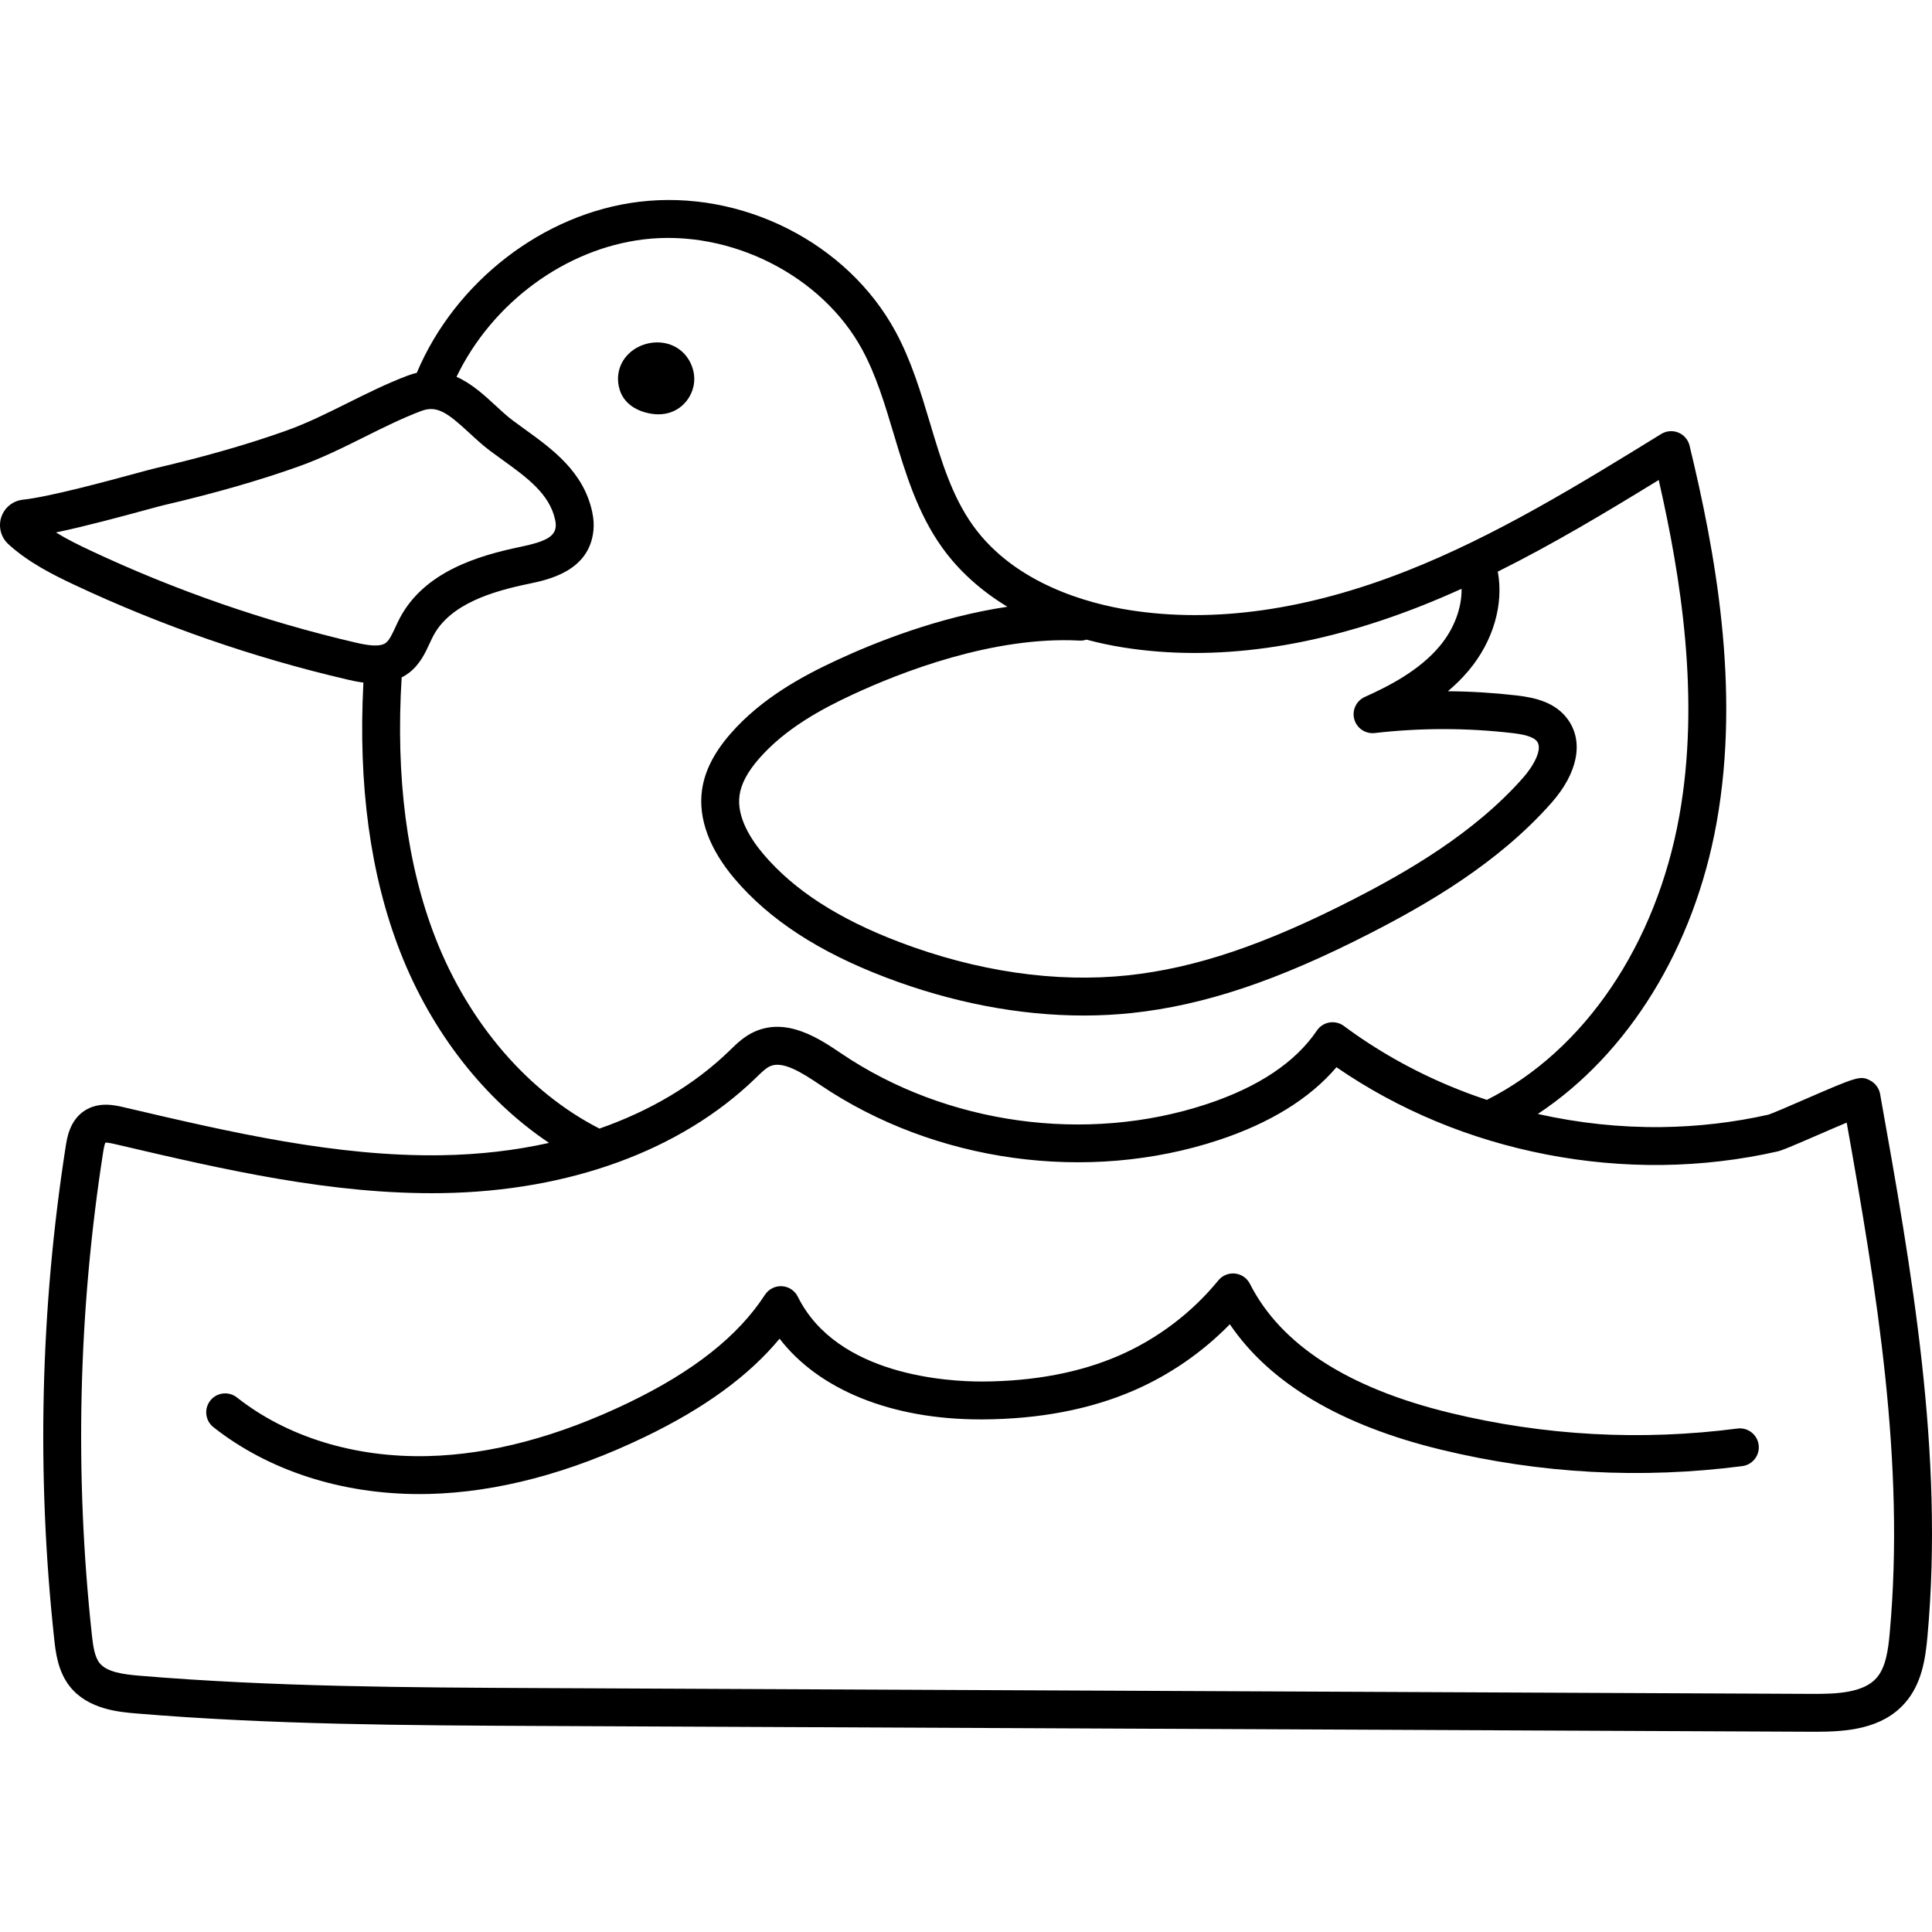 <svg height="512pt" viewBox="0 -53 512.001 512" width="512pt" xmlns="http://www.w3.org/2000/svg"><path d="m498.25 236.934c-.27-1.512-1.242-2.848-2.594-3.574-2.633-1.41-3.488-1.039-17.859 5.195-3.406 1.48-8.051 3.496-9.125 3.836-9.191 2.07-18.711 3.18-28.301 3.297-10.984.133-22.062-1.055-32.832-3.477 24.008-15.902 41.434-44.02 47.387-77.23 6.402-35.715-.469-72.137-7.172-99.879-.375-1.562-1.48-2.852-2.965-3.461-1.488-.613-3.18-.477-4.547.367-21.531 13.266-43.797 26.988-67.555 36.336-26.395 10.387-51.098 13.859-73.426 10.324-10.676-1.688-30.25-6.844-41.387-22.363-5.609-7.816-8.426-17.223-11.41-27.184-2.434-8.117-4.949-16.516-9.137-24.25-12.75-23.531-40.68-37.68-67.926-34.402-25.363 3.051-48.766 21.145-58.953 45.336-.77.18-1.555.41-2.355.715-5.512 2.074-10.789 4.703-15.895 7.246-5.59 2.785-10.867 5.414-16.461 7.406-10.133 3.605-21.473 6.855-34.672 9.938-.887.207-2.66.691-5.109 1.355-7.426 2.016-22.871 6.207-29.906 6.965h-.004c-2.641.285-4.883 2.102-5.711 4.629-.832 2.543-.09 5.355 1.891 7.164 5.328 4.855 11.867 8.125 17.578 10.805 23.062 10.824 47.332 19.246 72.145 25.035 1.121.262 2.641.613 4.359.832-1.438 27.074 1.832 51.074 9.754 71.363 8.328 21.312 22.375 39.199 39.445 50.621-8.957 1.996-18.496 3.113-28.465 3.27-27.961.445-56.141-6.145-83.383-12.516l-.906-.211c-2.324-.543-6.648-1.551-10.445.992-3.828 2.566-4.539 7.121-4.883 9.309-6.738 43.188-7.77 87.117-3.066 130.574.371 3.453.938 8.672 4.242 12.758 4.816 5.965 13.023 6.652 17.434 7.023 35.801 3 72.23 3.164 107.457 3.324l336.832 1.531c.246.004.496.004.746.004 8.363 0 17.641-.719 23.719-7.574 4.516-5.098 5.469-11.781 6.004-17.648 4.441-48.617-4.191-96.996-12.543-143.781zm-121.887-129.246c3.699-1.457 7.352-3.02 10.969-4.652.086 5.07-1.988 10.664-5.828 15.234-5.426 6.457-13.441 10.57-19.82 13.43-2.258 1.016-3.441 3.523-2.785 5.91s2.961 3.934 5.414 3.656c12.066-1.391 24.297-1.395 36.363-.004 2.586.297 5.688.828 6.715 2.309 1.406 2.031-.945 6.352-3.727 9.508-13.082 14.848-30.977 25.062-45.105 32.305-23.371 11.98-41.754 18.176-59.613 20.086-19.145 2.043-40.129-1.012-60.688-8.848-16.102-6.133-27.848-13.73-35.91-23.219-3.344-3.934-7.16-9.84-6.367-15.613.418-3.035 2.102-6.211 5.152-9.719 7.059-8.109 16.914-13.32 24.715-16.949 12.652-5.895 37.301-15.59 60.246-14.355.641.035 1.254-.066 1.828-.254 3.148.836 6.402 1.539 9.77 2.074 24.121 3.816 50.59.152 78.672-10.898zm-352.293-14.75c-2.984-1.398-6.215-2.973-9.246-4.832 7.91-1.648 17.73-4.312 23.762-5.953 2.262-.613 4.051-1.098 4.766-1.266 13.566-3.168 25.262-6.523 35.754-10.258 6.16-2.191 11.961-5.082 17.57-7.875 5.105-2.543 9.926-4.945 14.957-6.84 4.168-1.57 6.949.457 12.754 5.824 1.727 1.598 3.512 3.246 5.465 4.715 1.074.801 2.18 1.602 3.297 2.406 6.422 4.629 12.488 9.004 13.965 15.879.156.723.211 1.336.16 1.824-.258 2.609-2.602 3.957-9.289 5.344-11.496 2.379-25.523 6.672-32 18.832-.461.871-.855 1.727-1.238 2.555-.797 1.723-1.547 3.348-2.48 4.055-1.609 1.223-4.969.656-8.039-.062-24.125-5.629-47.73-13.82-70.156-24.348zm91.344 102.668c-7.582-19.418-10.594-42.656-8.973-69.082.645-.328 1.277-.711 1.891-1.176 2.934-2.223 4.375-5.34 5.531-7.848.336-.73.656-1.426.988-2.043 4.512-8.477 15.824-11.785 25.172-13.723 5.246-1.086 16.168-3.344 17.246-14.18.152-1.547.043-3.16-.34-4.926-2.289-10.648-10.586-16.633-17.906-21.914-1.066-.77-2.121-1.527-3.145-2.297-1.543-1.156-3.062-2.562-4.676-4.055-2.812-2.598-6.168-5.699-10.219-7.5 9.387-19.527 28.738-33.914 49.617-36.426 22.883-2.754 47.234 9.531 57.898 29.215 3.695 6.824 5.957 14.367 8.348 22.352 3.09 10.312 6.281 20.973 12.871 30.152 4.398 6.133 10.25 11.391 17.254 15.641-18.352 2.715-35.387 9.574-45.367 14.223-8.699 4.051-19.75 9.922-28.047 19.461-4.371 5.027-6.836 9.914-7.523 14.941-1.031 7.477 1.965 15.598 8.66 23.48 9.184 10.812 22.262 19.352 39.984 26.102 17.551 6.688 35.457 10.121 52.488 10.121 4.344 0 8.633-.223 12.844-.672 19.141-2.047 38.609-8.566 63.125-21.133 14.918-7.648 33.859-18.492 48.055-34.602 6.875-7.797 8.535-15.973 4.445-21.867-3.301-4.762-8.836-5.992-13.812-6.562-6.016-.691-12.066-1.059-18.121-1.102 1.941-1.637 3.797-3.445 5.484-5.457 6.539-7.777 9.359-17.562 7.746-26.246 14.742-7.336 28.863-15.816 42.648-24.281 5.887 25.781 11.035 57.91 5.461 89.008-6.109 34.086-25.137 62.203-50.895 75.211-.031.016-.059.043-.094.059-3.27-1.082-6.492-2.277-9.656-3.598-10.152-4.227-19.656-9.605-28.258-15.996-1.098-.816-2.484-1.145-3.836-.918-1.348.23-2.547 1-3.312 2.137-5.691 8.41-15.5 14.965-29.156 19.484-31.906 10.555-69.02 5.422-96.863-13.395-5.738-3.879-14.406-9.738-23.117-5.742-2.656 1.219-4.574 3.082-6.266 4.723l-.414.406c-9.227 8.914-20.902 15.816-34.312 20.5-18.84-9.598-34.617-27.871-43.449-50.477zm385.379 184.199c-.41 4.473-1.02 9.082-3.52 11.902-3.477 3.922-10.547 4.219-16.906 4.191l-336.832-1.535c-35.031-.156-71.258-.32-106.664-3.289-4.035-.34-8.504-.902-10.461-3.324-1.34-1.656-1.746-4.512-2.07-7.535-4.609-42.578-3.598-85.625 3.004-127.941.23-1.469.434-2.152.586-2.469.352-.02 1.066.051 2.535.395l.906.211c27.836 6.508 56.609 13.227 85.828 12.777 33.766-.531 63.227-11.324 82.949-30.387l.441-.426c1.215-1.184 2.367-2.301 3.449-2.797 3.305-1.516 8.184 1.469 13.312 4.934 30.363 20.523 70.84 26.121 105.633 14.609 13.641-4.516 24.109-10.992 31.195-19.293 8.164 5.625 17.008 10.434 26.355 14.324 18.789 7.82 39.523 11.82 59.953 11.578 10.324-.125 20.582-1.328 30.488-3.566 1.25-.285 3.43-1.191 10.812-4.395 2.281-.992 5.18-2.25 7.609-3.266 7.891 44.32 15.535 90.008 11.395 135.301zm0 0"/><path d="m183.785 45.492c-.801-3.648-3.348-6.406-6.816-7.379-3.707-1.035-7.977.129-10.625 2.906-2.414 2.531-3.18 6.066-2.055 9.461v.004c.941 2.836 3.367 4.91 6.828 5.844 1.168.312 2.293.473 3.371.473 1.148 0 2.242-.18 3.27-.539 4.371-1.52 7.02-6.25 6.027-10.77zm0 0"/><path d="m460.441 325.578c-25.516 3.309-51.133 1.918-76.137-4.145-27.023-6.547-44.879-18.059-53.066-34.211-.77-1.512-2.246-2.539-3.938-2.719-1.688-.184-3.352.496-4.426 1.812-7.02 8.582-16.102 15.469-26.266 19.902-10.344 4.516-22.555 6.84-36.305 6.902-8.832.016-38.449-1.461-48.875-22.48-.801-1.613-2.41-2.676-4.207-2.781-1.797-.098-3.52.766-4.5 2.277-7.113 10.953-18.938 20.305-36.145 28.598-18.625 8.977-36.504 13.734-53.141 14.145-19.355.484-37.348-5.039-50.656-15.539-2.18-1.715-5.332-1.344-7.051.832s-1.344 5.336.832 7.051c14.547 11.473 33.84 17.723 54.566 17.723.848 0 1.699-.008 2.555-.027 18.074-.449 37.336-5.539 57.25-15.141 15.73-7.578 27.477-16.133 35.668-26.008 10.398 13.535 29.648 21.395 53.258 21.391h.492c15.121-.07 28.672-2.672 40.277-7.738 9.453-4.125 18.086-10.105 25.297-17.477 10.59 15.629 29.391 26.797 56.016 33.246 26.203 6.352 53.051 7.812 79.789 4.344 2.75-.359 4.691-2.875 4.332-5.625-.355-2.75-2.871-4.691-5.621-4.332zm0 0"/></svg>